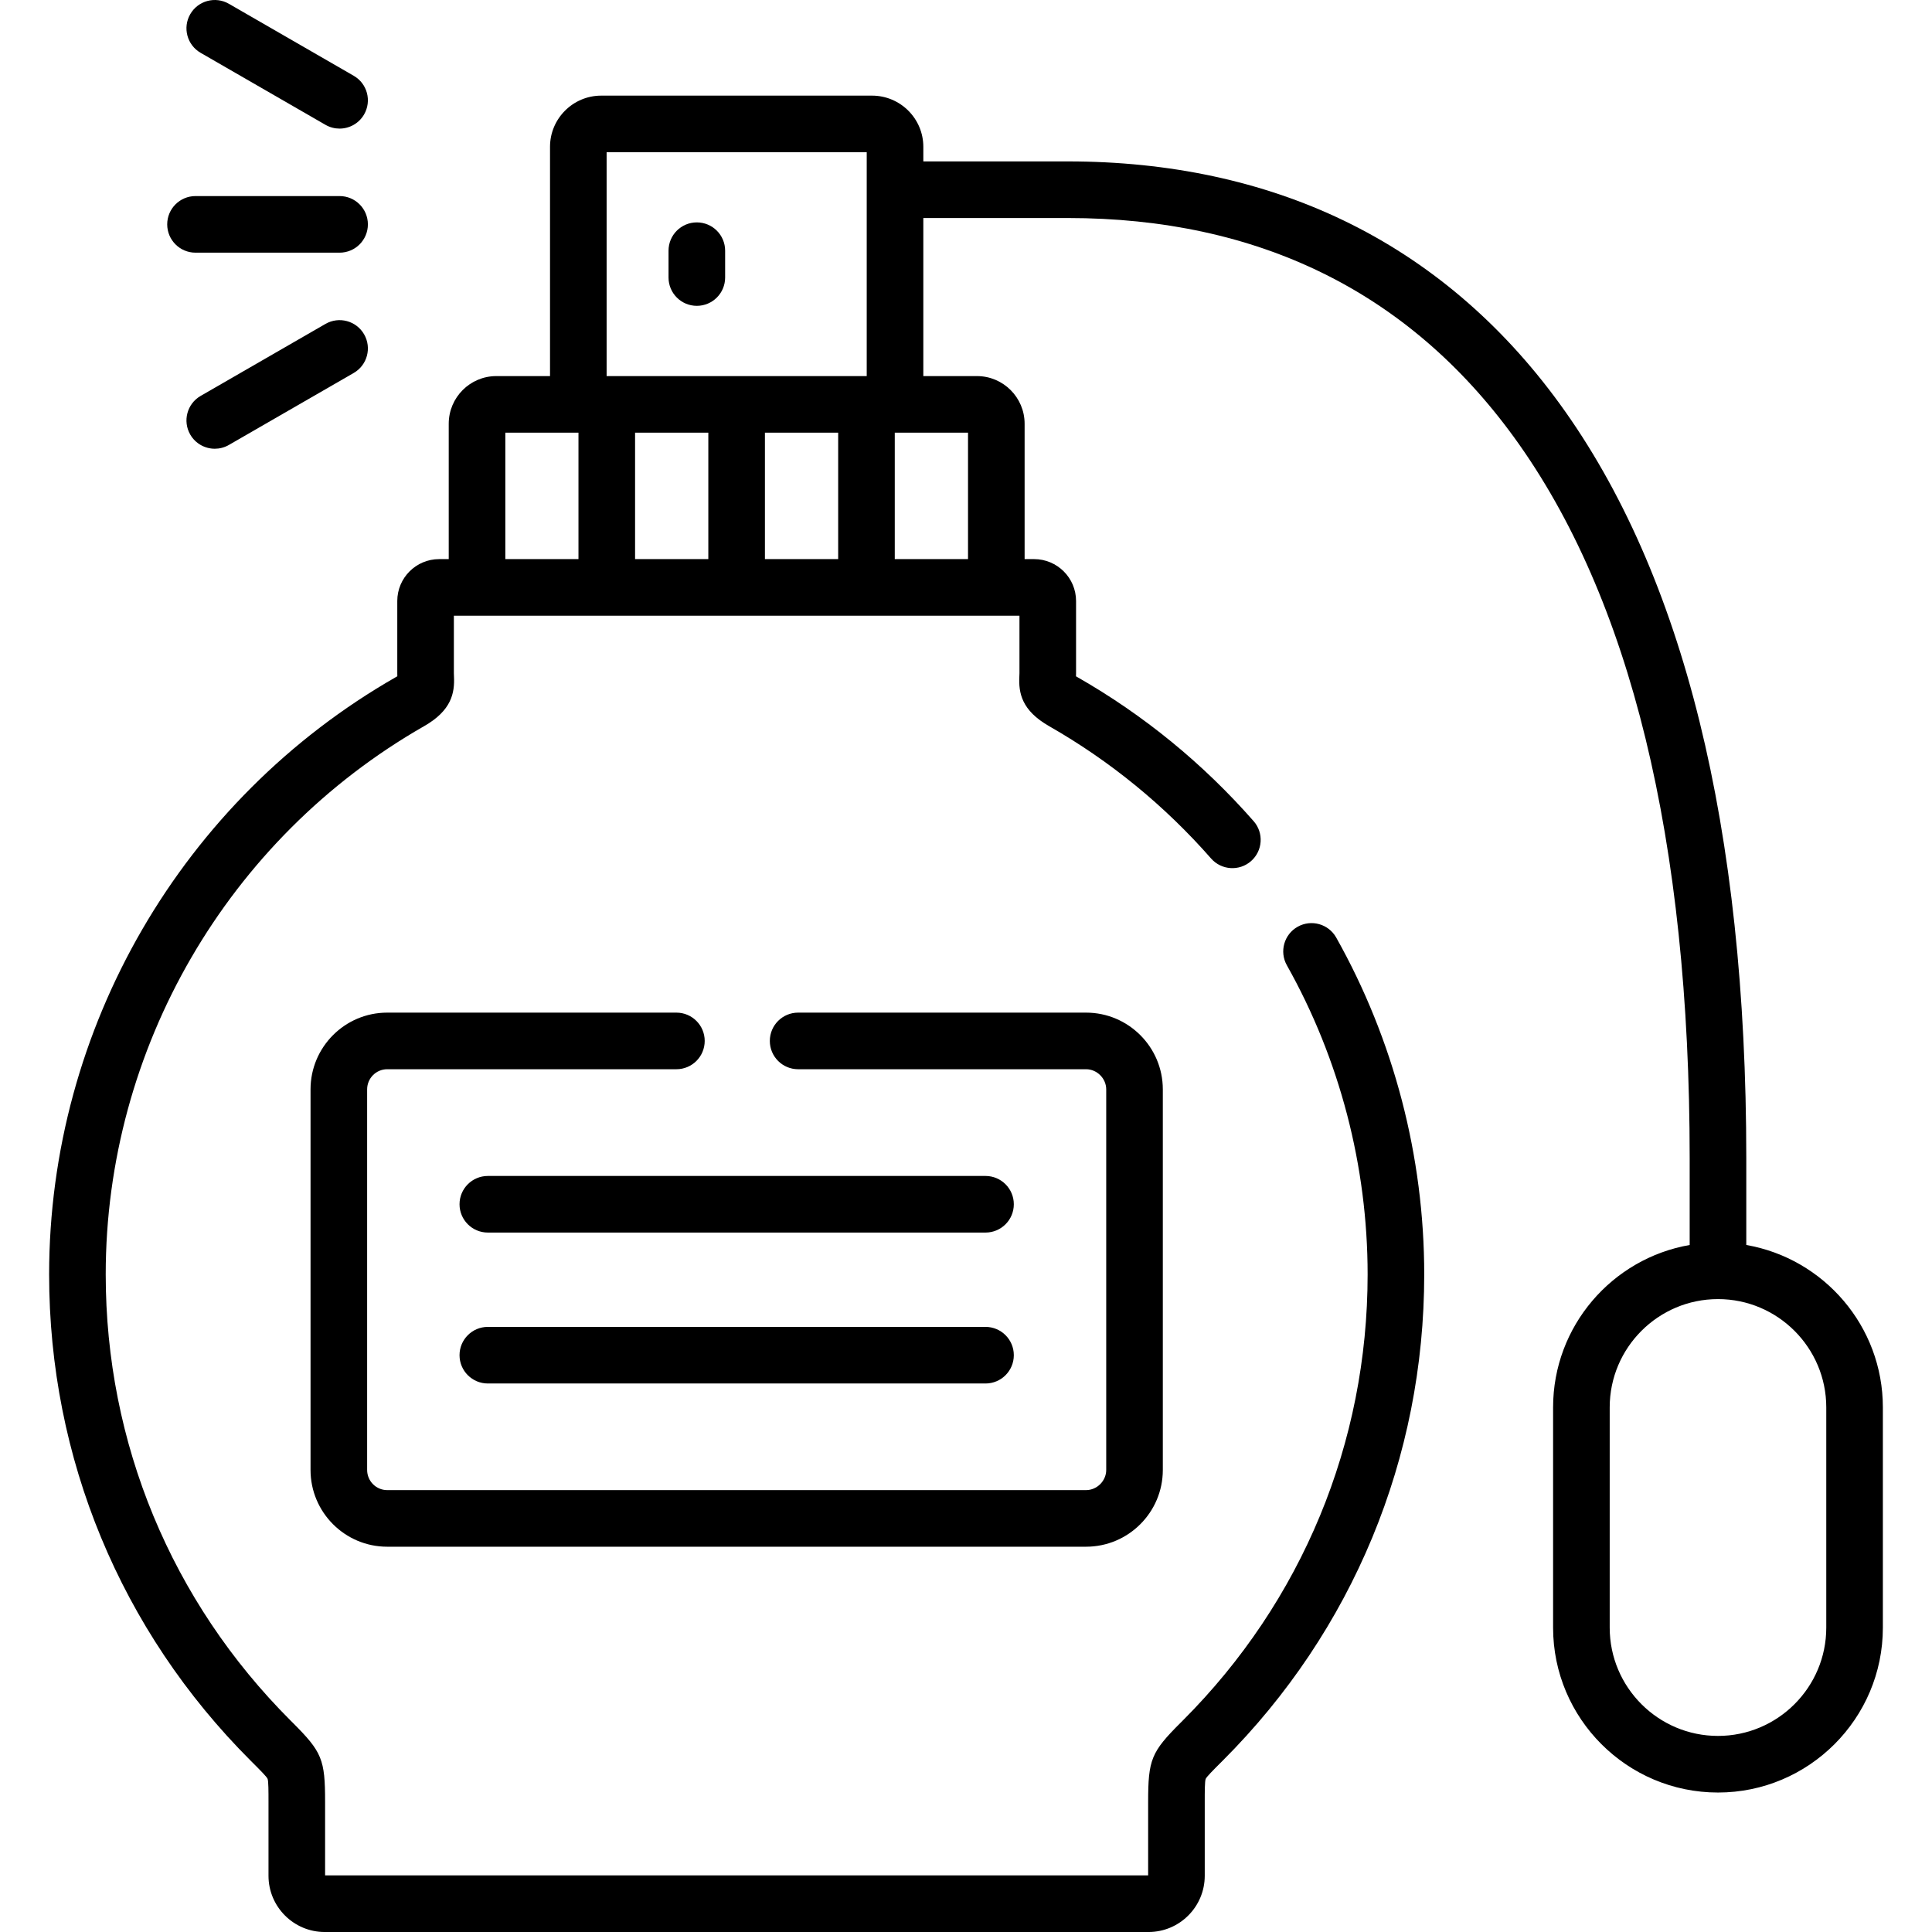 <svg id="Capa_1" enable-background="new 0 0 512 512" height="512" viewBox="0 0 512 512" width="512" xmlns="http://www.w3.org/2000/svg"><g><path d="m184.668 58.934c-4.142 0-7.5 3.357-7.5 7.5v7.115c0 4.143 3.358 7.5 7.5 7.5s7.5-3.357 7.5-7.5v-7.115c0-4.142-3.358-7.5-7.5-7.5z"/><path d="m462.784 329.931v-22.978c0-87.495-16.623-154.746-49.407-199.884-15.595-21.473-34.865-37.832-57.274-48.622-21.598-10.398-46.202-15.671-73.133-15.671h-38.278v-3.866c0-7.48-6.098-13.566-13.594-13.566h-71.771c-7.48 0-13.566 6.086-13.566 13.566v60.758h-14.241c-6.949 0-12.602 5.666-12.602 12.631v35.87h-2.535c-6.121 0-11.1 4.979-11.1 11.101v19.134c0 .278.006.548.014.81-.112.067-.237.141-.376.22-56.688 32.421-91.903 93.08-91.903 158.306 0 48.652 18.951 94.397 53.361 128.808l.572.572c1.835 1.833 3.733 3.729 3.961 4.288.244.599.244 3.393.243 6.094v19.602c0 8.215 6.683 14.898 14.898 14.898h218.319c8.215 0 14.898-6.684 14.898-14.898v-19.487c0-2.739-.001-5.572.248-6.187.225-.555 2.108-2.436 3.931-4.256l.626-.626c34.41-34.411 53.36-80.156 53.36-128.808 0-31.262-8.066-62.135-23.326-89.281-2.031-3.611-6.603-4.893-10.213-2.863-3.611 2.03-4.893 6.603-2.863 10.213 14.002 24.908 21.402 53.239 21.402 81.931 0 44.645-17.391 86.625-48.968 118.203l-.619.618c-7.777 7.769-8.579 9.736-8.578 21.058v19.381h-218.115v-19.497c.002-11.241-.802-13.204-8.603-20.997l-.567-.566c-31.577-31.577-48.967-73.556-48.967-118.202 0-59.859 32.321-115.529 84.34-145.28 7.341-4.184 8.161-8.826 7.953-13.221-.012-.263-.028-.54-.028-.835v-15.234h149.887v15.234c0 .298-.017.576-.03.841-.219 4.393.591 9.033 7.921 13.212 16.152 9.226 30.584 21.02 42.895 35.057 2.732 3.113 7.47 3.424 10.584.693s3.425-7.47.693-10.584c-13.41-15.289-29.134-28.139-46.739-38.194-.124-.071-.237-.137-.34-.199.01-.267.016-.541.016-.825v-19.134c0-6.121-4.992-11.101-11.128-11.101h-2.506v-35.87c0-6.965-5.666-12.631-12.631-12.631h-14.213v-41.89h38.278c50.475 0 90.267 19.55 118.27 58.107 30.885 42.523 46.544 106.808 46.544 191.07v22.978c-20.532 3.568-36.197 21.503-36.197 43.041v58.366c0 24.096 19.602 43.698 43.697 43.698s43.697-19.602 43.697-43.698v-58.366c.001-21.538-15.665-39.473-36.197-43.042zm-275.071-215.264v33.501h-19.412v-33.501zm34.411 0v33.501h-19.412v-33.501zm-88.206 0h19.343.04v33.501h-19.383zm122.618 33.501h-19.412v-33.501h.068 19.344zm-95.775-48.501v-59.324h68.931v59.324zm323.221 331.671c0 15.824-12.874 28.698-28.697 28.698s-28.697-12.874-28.697-28.698v-58.366c0-15.824 12.874-28.698 28.697-28.698s28.697 12.874 28.697 28.698z"/><path d="m53.167 13.999 33.079 19.077c1.181.681 2.469 1.004 3.74 1.004 2.593 0 5.115-1.347 6.504-3.754 2.069-3.589.838-8.175-2.75-10.244l-33.079-19.077c-3.589-2.07-8.174-.838-10.244 2.75-2.069 3.589-.838 8.174 2.75 10.244z"/><path d="m86.247 85.845-33.079 19.077c-3.588 2.069-4.819 6.655-2.75 10.244 1.389 2.408 3.911 3.754 6.504 3.754 1.271 0 2.56-.323 3.74-1.004l33.079-19.077c3.588-2.069 4.819-6.655 2.75-10.244-2.071-3.589-6.655-4.818-10.244-2.75z"/><path d="m51.812 66.96h38.182c4.142 0 7.5-3.357 7.5-7.5s-3.358-7.5-7.5-7.5h-38.182c-4.142 0-7.5 3.357-7.5 7.5s3.358 7.5 7.5 7.5z"/><path d="m179.254 268.357h-76.647c-11.2 0-20.312 9.125-20.312 20.341v100.857c0 11.216 9.112 20.341 20.312 20.341h185.211c11.216 0 20.341-9.125 20.341-20.341v-100.857c0-11.216-9.125-20.341-20.341-20.341h-76.307c-4.142 0-7.5 3.357-7.5 7.5s3.358 7.5 7.5 7.5h76.307c2.896 0 5.341 2.446 5.341 5.341v100.857c0 2.895-2.445 5.341-5.341 5.341h-185.211c-2.929 0-5.312-2.396-5.312-5.341v-100.857c0-2.945 2.383-5.341 5.312-5.341h76.647c4.142 0 7.5-3.357 7.5-7.5 0-4.142-3.358-7.5-7.5-7.5z"/><path d="m261.173 311.642h-131.892c-4.142 0-7.5 3.357-7.5 7.5s3.358 7.5 7.5 7.5h131.892c4.143 0 7.5-3.357 7.5-7.5 0-4.142-3.358-7.5-7.5-7.5z"/><path d="m261.173 351.639h-131.892c-4.142 0-7.5 3.357-7.5 7.5s3.358 7.5 7.5 7.5h131.892c4.143 0 7.5-3.357 7.5-7.5 0-4.142-3.358-7.5-7.5-7.5z"/></g></svg>